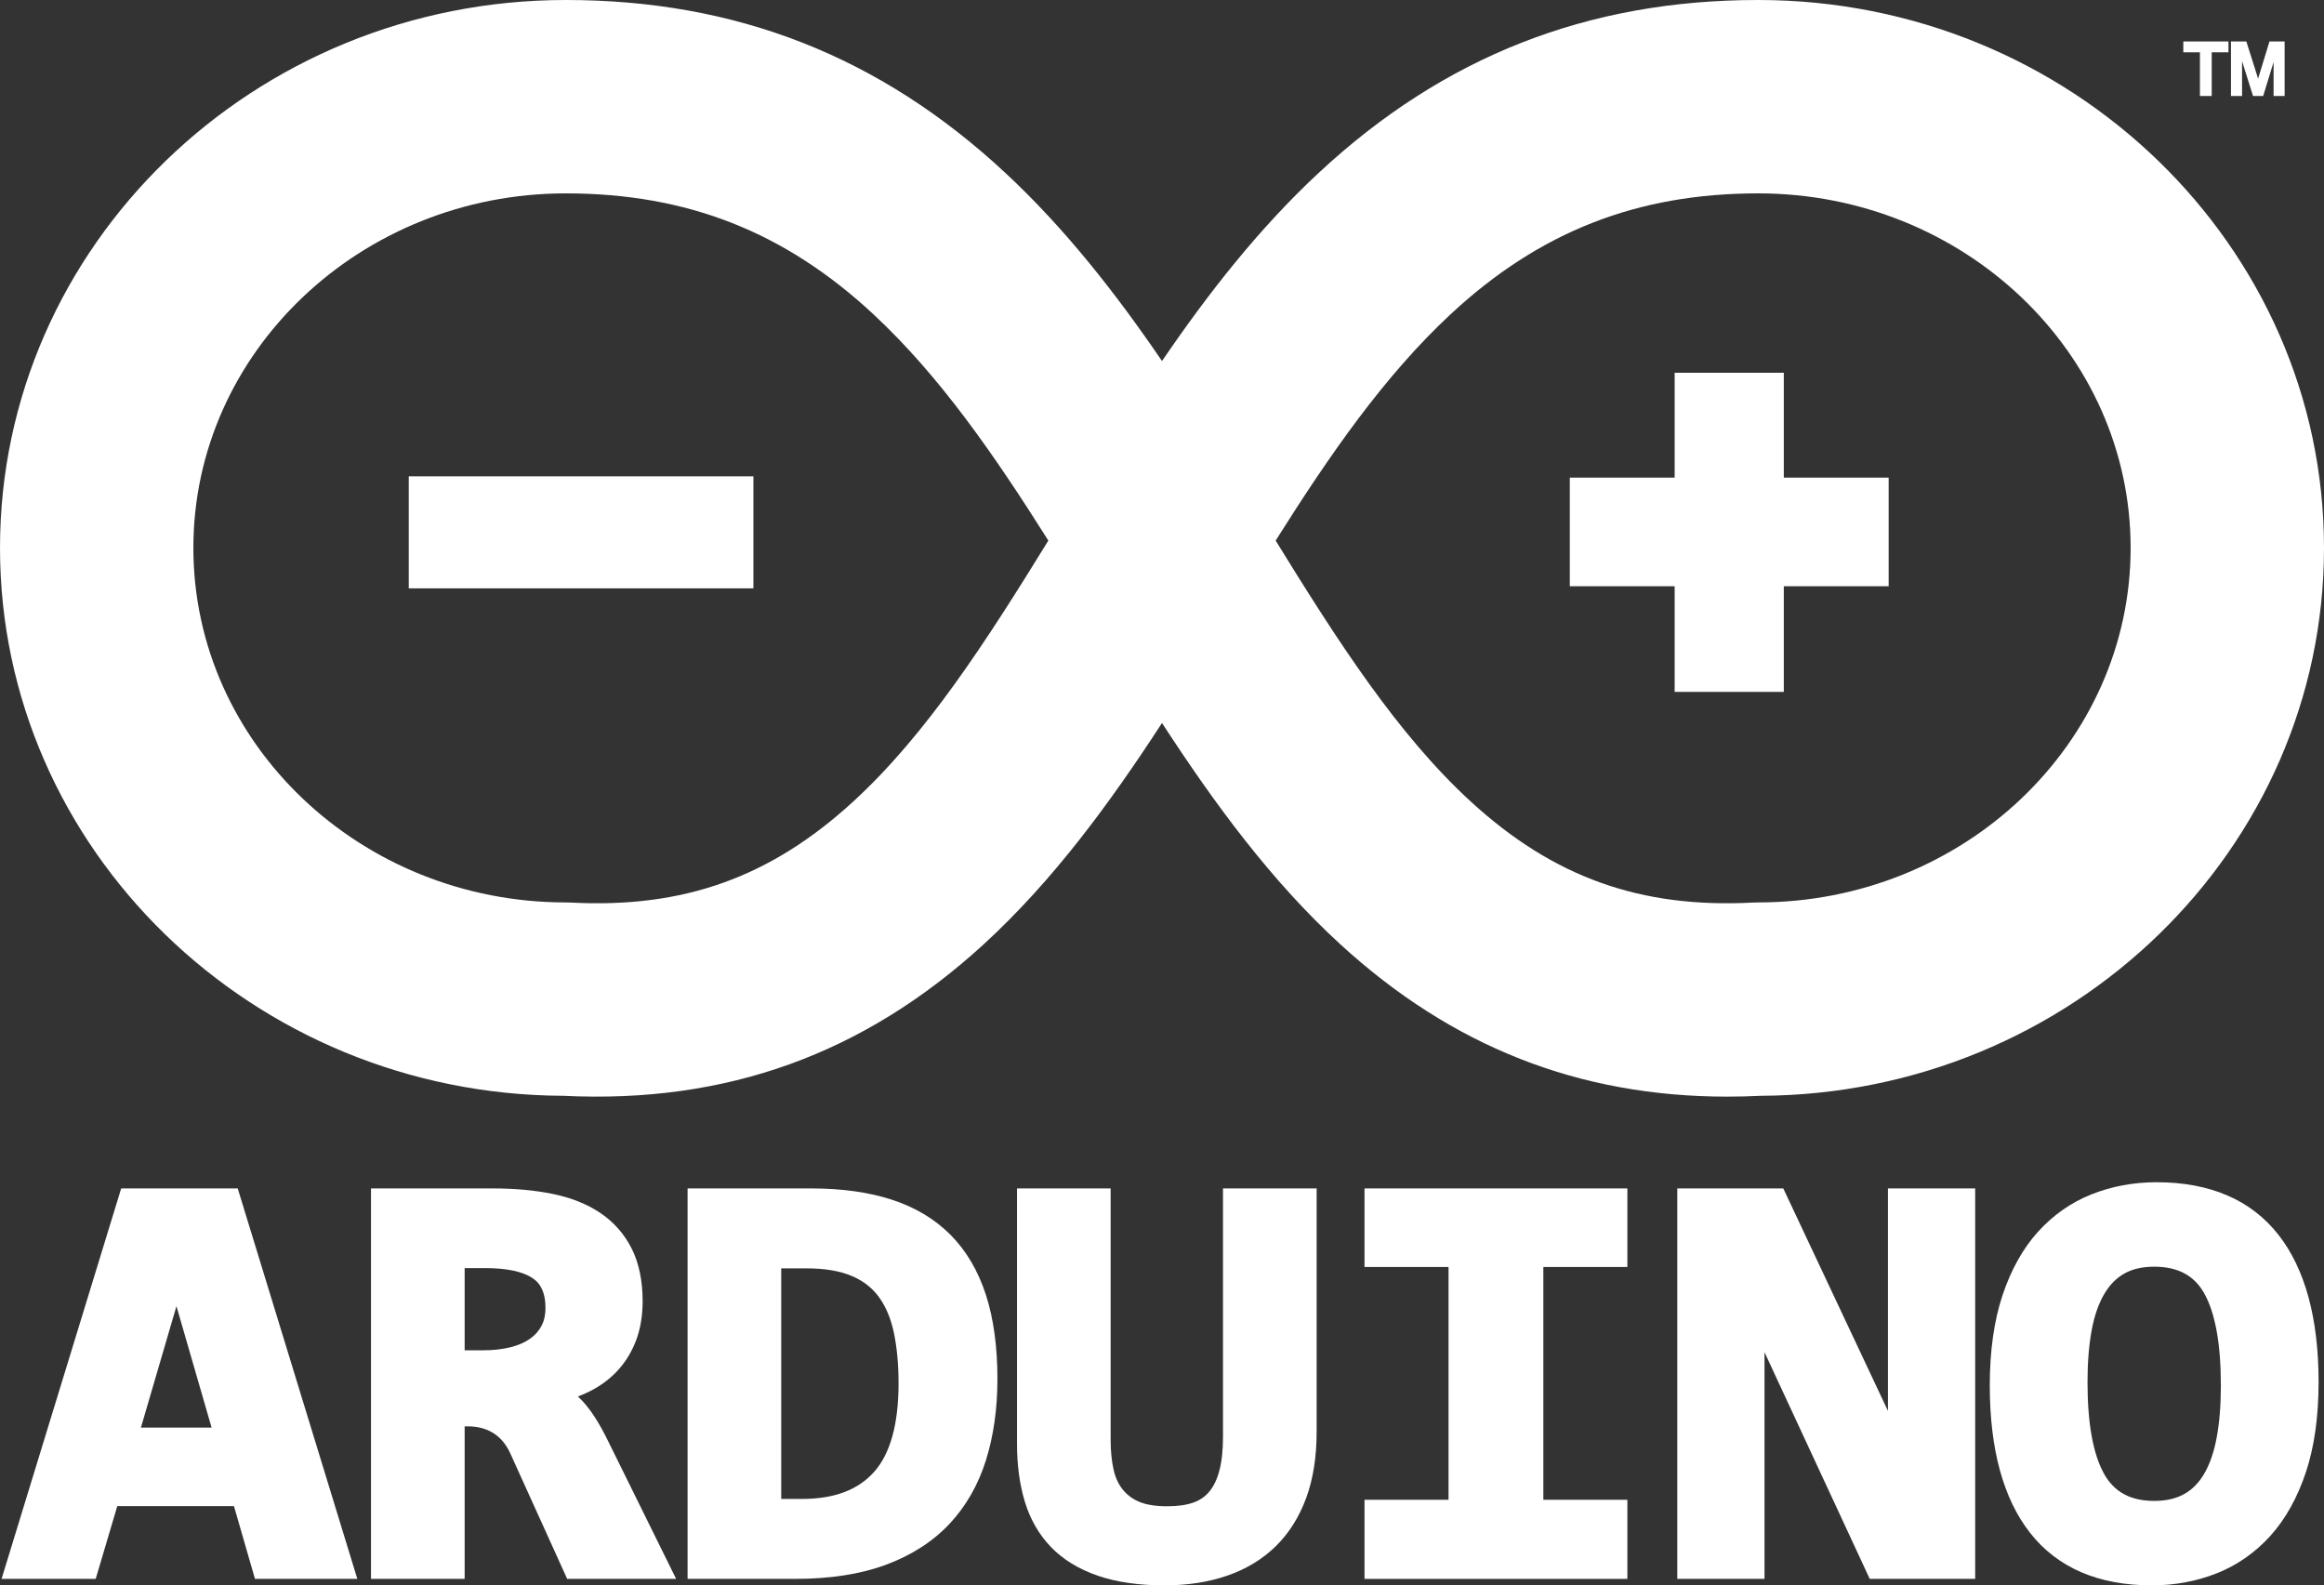 <svg version="1.1" xmlns="http://www.w3.org/2000/svg" xmlns:xlink="http://www.w3.org/1999/xlink" width="255.004" height="173.953" viewBox="0,0,255.004,173.953"><rect x="0" y="0" width="255.004" height="173.953" fill="#333333" stroke="none"/><g transform="translate(-112.747,-93)"><g data-paper-data="{&quot;isPaintingLayer&quot;:true}" fill="#ffffff" fill-rule="nonzero" stroke="none" stroke-width="1" stroke-linecap="butt" stroke-linejoin="miter" stroke-miterlimit="10" stroke-dasharray="" stroke-dashoffset="0" style="mix-blend-mode: normal"><path d="M138.831,223.399l13.124,42.843h-11.231l-2.305,-7.983h-12.803l-2.369,7.983h-10.328l13.125,-42.843zM135.964,249.641l-3.855,-13.325l-3.899,13.325z"/><path d="M179.391,250.959l7.545,15.283h-11.955l-6.21,-13.701c-0.463,-1.032 -1.074,-1.777 -1.871,-2.282c-0.803,-0.51 -1.74,-0.757 -2.864,-0.757h-0.305v16.74h-10.275v-42.843h13.398c2.375,0 4.567,0.202 6.513,0.597c2.025,0.411 3.785,1.112 5.232,2.082c1.491,1.001 2.656,2.321 3.461,3.924c0.796,1.585 1.201,3.525 1.201,5.768c0,1.627 -0.254,3.106 -0.754,4.393c-0.505,1.303 -1.228,2.443 -2.148,3.389c-0.91,0.937 -2.005,1.706 -3.255,2.28c-0.308,0.142 -0.623,0.272 -0.946,0.394c0.161,0.147 0.319,0.304 0.474,0.47c0.942,1.014 1.845,2.407 2.759,4.263zM172.602,236.513c0,-1.568 -0.464,-2.638 -1.418,-3.273c-1.095,-0.729 -2.843,-1.098 -5.195,-1.098h-2.258v9.019h2.002c1.116,0 2.133,-0.112 3.024,-0.335c0.844,-0.21 1.565,-0.523 2.146,-0.931c0.551,-0.388 0.963,-0.852 1.26,-1.418c0.295,-0.563 0.439,-1.206 0.439,-1.964z"/><path d="M220.932,235.093c0.836,2.581 1.259,5.682 1.259,9.217c0,3.243 -0.422,6.237 -1.256,8.899c-0.85,2.719 -2.202,5.077 -4.016,7.007c-1.817,1.934 -4.164,3.442 -6.974,4.481c-2.767,1.025 -6.106,1.545 -9.923,1.545h-11.829v-42.843h13.589c3.313,0 6.265,0.411 8.773,1.22c2.573,0.827 4.755,2.129 6.485,3.868c1.729,1.74 3.038,3.962 3.892,6.606zM211.341,244.805c0,-2.09 -0.175,-3.974 -0.518,-5.6c-0.326,-1.537 -0.877,-2.847 -1.637,-3.891c-0.744,-1.018 -1.717,-1.774 -2.975,-2.309c-1.297,-0.553 -2.96,-0.833 -4.941,-0.833h-2.803v25.297h2.26c3.54,0 6.128,-0.963 7.912,-2.945c1.793,-1.991 2.702,-5.261 2.702,-9.719z"/><path d="M246.942,223.399h10.274v26.759c0,2.711 -0.386,5.135 -1.146,7.205c-0.773,2.108 -1.904,3.898 -3.362,5.32c-1.457,1.42 -3.25,2.501 -5.33,3.214c-2.034,0.701 -4.342,1.056 -6.857,1.056c-2.813,0 -5.271,-0.355 -7.305,-1.056c-2.093,-0.717 -3.825,-1.777 -5.148,-3.147c-1.323,-1.371 -2.291,-3.056 -2.878,-5.005c-0.564,-1.876 -0.851,-4.002 -0.851,-6.318v-28.028h10.274v27.564c0,1.266 0.113,2.391 0.337,3.347c0.201,0.866 0.549,1.6 1.035,2.185c0.484,0.581 1.078,1.01 1.817,1.31c0.769,0.311 1.781,0.468 3.008,0.468c1.16,0 2.133,-0.137 2.894,-0.409c0.699,-0.249 1.264,-0.638 1.726,-1.189c0.482,-0.573 0.853,-1.34 1.105,-2.279c0.271,-1.006 0.407,-2.265 0.407,-3.742z"/><path d="M262.47,223.399h28.843v8.619h-9.22v25.544h9.22v8.68h-28.843v-8.68h9.22v-25.544h-9.22z"/><path d="M319.905,223.399h9.571v42.843h-11.57l-11.547,-24.876v24.876h-9.569v-42.843h11.629l11.486,24.412z"/><path d="M367.157,244.65c0,3.786 -0.468,7.109 -1.389,9.879c-0.936,2.809 -2.248,5.159 -3.898,6.986c-1.665,1.841 -3.646,3.226 -5.89,4.116c-2.212,0.877 -4.608,1.322 -7.119,1.322c-5.867,0 -10.364,-1.939 -13.364,-5.765c-2.932,-3.738 -4.419,-9.176 -4.419,-16.166c0,-3.784 0.468,-7.107 1.391,-9.878c0.933,-2.807 2.245,-5.158 3.897,-6.986c1.667,-1.844 3.649,-3.228 5.892,-4.117c2.212,-0.877 4.606,-1.322 7.116,-1.322c5.867,0 10.364,1.934 13.364,5.749c2.932,3.727 4.419,9.172 4.419,16.182zM356.435,245.022c0,-4.554 -0.616,-7.959 -1.831,-10.119c-1.103,-1.962 -2.898,-2.916 -5.486,-2.916c-1.298,0 -2.401,0.254 -3.28,0.755c-0.891,0.507 -1.611,1.241 -2.201,2.244c-0.62,1.049 -1.082,2.38 -1.376,3.958c-0.306,1.647 -0.46,3.568 -0.46,5.706c0,4.554 0.621,7.956 1.845,10.115c1.114,1.965 2.904,2.921 5.472,2.921c1.298,0 2.409,-0.255 3.301,-0.758c0.895,-0.505 1.613,-1.237 2.193,-2.236c0.611,-1.049 1.07,-2.382 1.364,-3.963c0.305,-1.643 0.459,-3.563 0.459,-5.707z"/><path d="M352.315,97.55h4.954v1.19h-1.838v4.793h-1.293v-4.793h-1.823z"/><path d="M363.43,97.55v5.983h-1.21v-3.723l-1.144,3.723h-1.11l-1.206,-3.822v3.822h-1.216v-5.983h1.687l1.29,4.078l1.247,-4.078z"/><path d="M302.275,213.327c-16.288,0 -30.214,-5.492 -42.47,-16.725c-7.571,-6.937 -13.813,-15.436 -19.556,-24.273c-5.742,8.837 -11.985,17.336 -19.555,24.273c-13.169,12.069 -28.267,17.511 -46.149,16.634c-34.101,-0.148 -61.798,-27.06 -61.798,-60.118c0,-33.149 27.849,-60.118 62.08,-60.118c18.732,0 34.503,6.199 48.21,18.95c6.584,6.125 12.142,13.23 17.212,20.664c5.07,-7.434 10.629,-14.539 17.212,-20.664c13.707,-12.751 29.478,-18.95 48.21,-18.95c34.232,0 62.08,26.969 62.08,60.118c0,33.058 -27.696,59.97 -61.798,60.118c-1.239,0.061 -2.466,0.091 -3.678,0.091zM252.72,152.316c6.794,11.023 13.388,21.283 21.42,28.643c9.066,8.309 18.622,11.727 30.975,11.074l0.556,-0.015c22.531,0 40.862,-17.45 40.862,-38.9c0,-21.449 -18.331,-38.9 -40.862,-38.9c-13.301,0 -24.028,4.216 -33.758,13.267c-7.267,6.761 -13.267,15.423 -19.193,24.831zM174.827,114.218c-22.531,0 -40.862,17.451 -40.862,38.9c0,21.45 18.331,38.9 40.862,38.9l0.557,0.015c12.354,0.653 21.908,-2.765 30.974,-11.074c8.032,-7.36 14.627,-17.62 21.42,-28.643c-5.926,-9.408 -11.926,-18.07 -19.192,-24.831c-9.731,-9.051 -20.458,-13.267 -33.759,-13.267z"/><path d="M319.983,145.407v11.918h-11.506v11.591h-11.976v-11.591h-11.505v-11.918h11.505v-11.506h11.976v11.506z"/><path d="M157.599,145.263h37.817v12.292h-37.817z"/></g></g></svg><!--rotationCenter:127.25300000000009:87-->